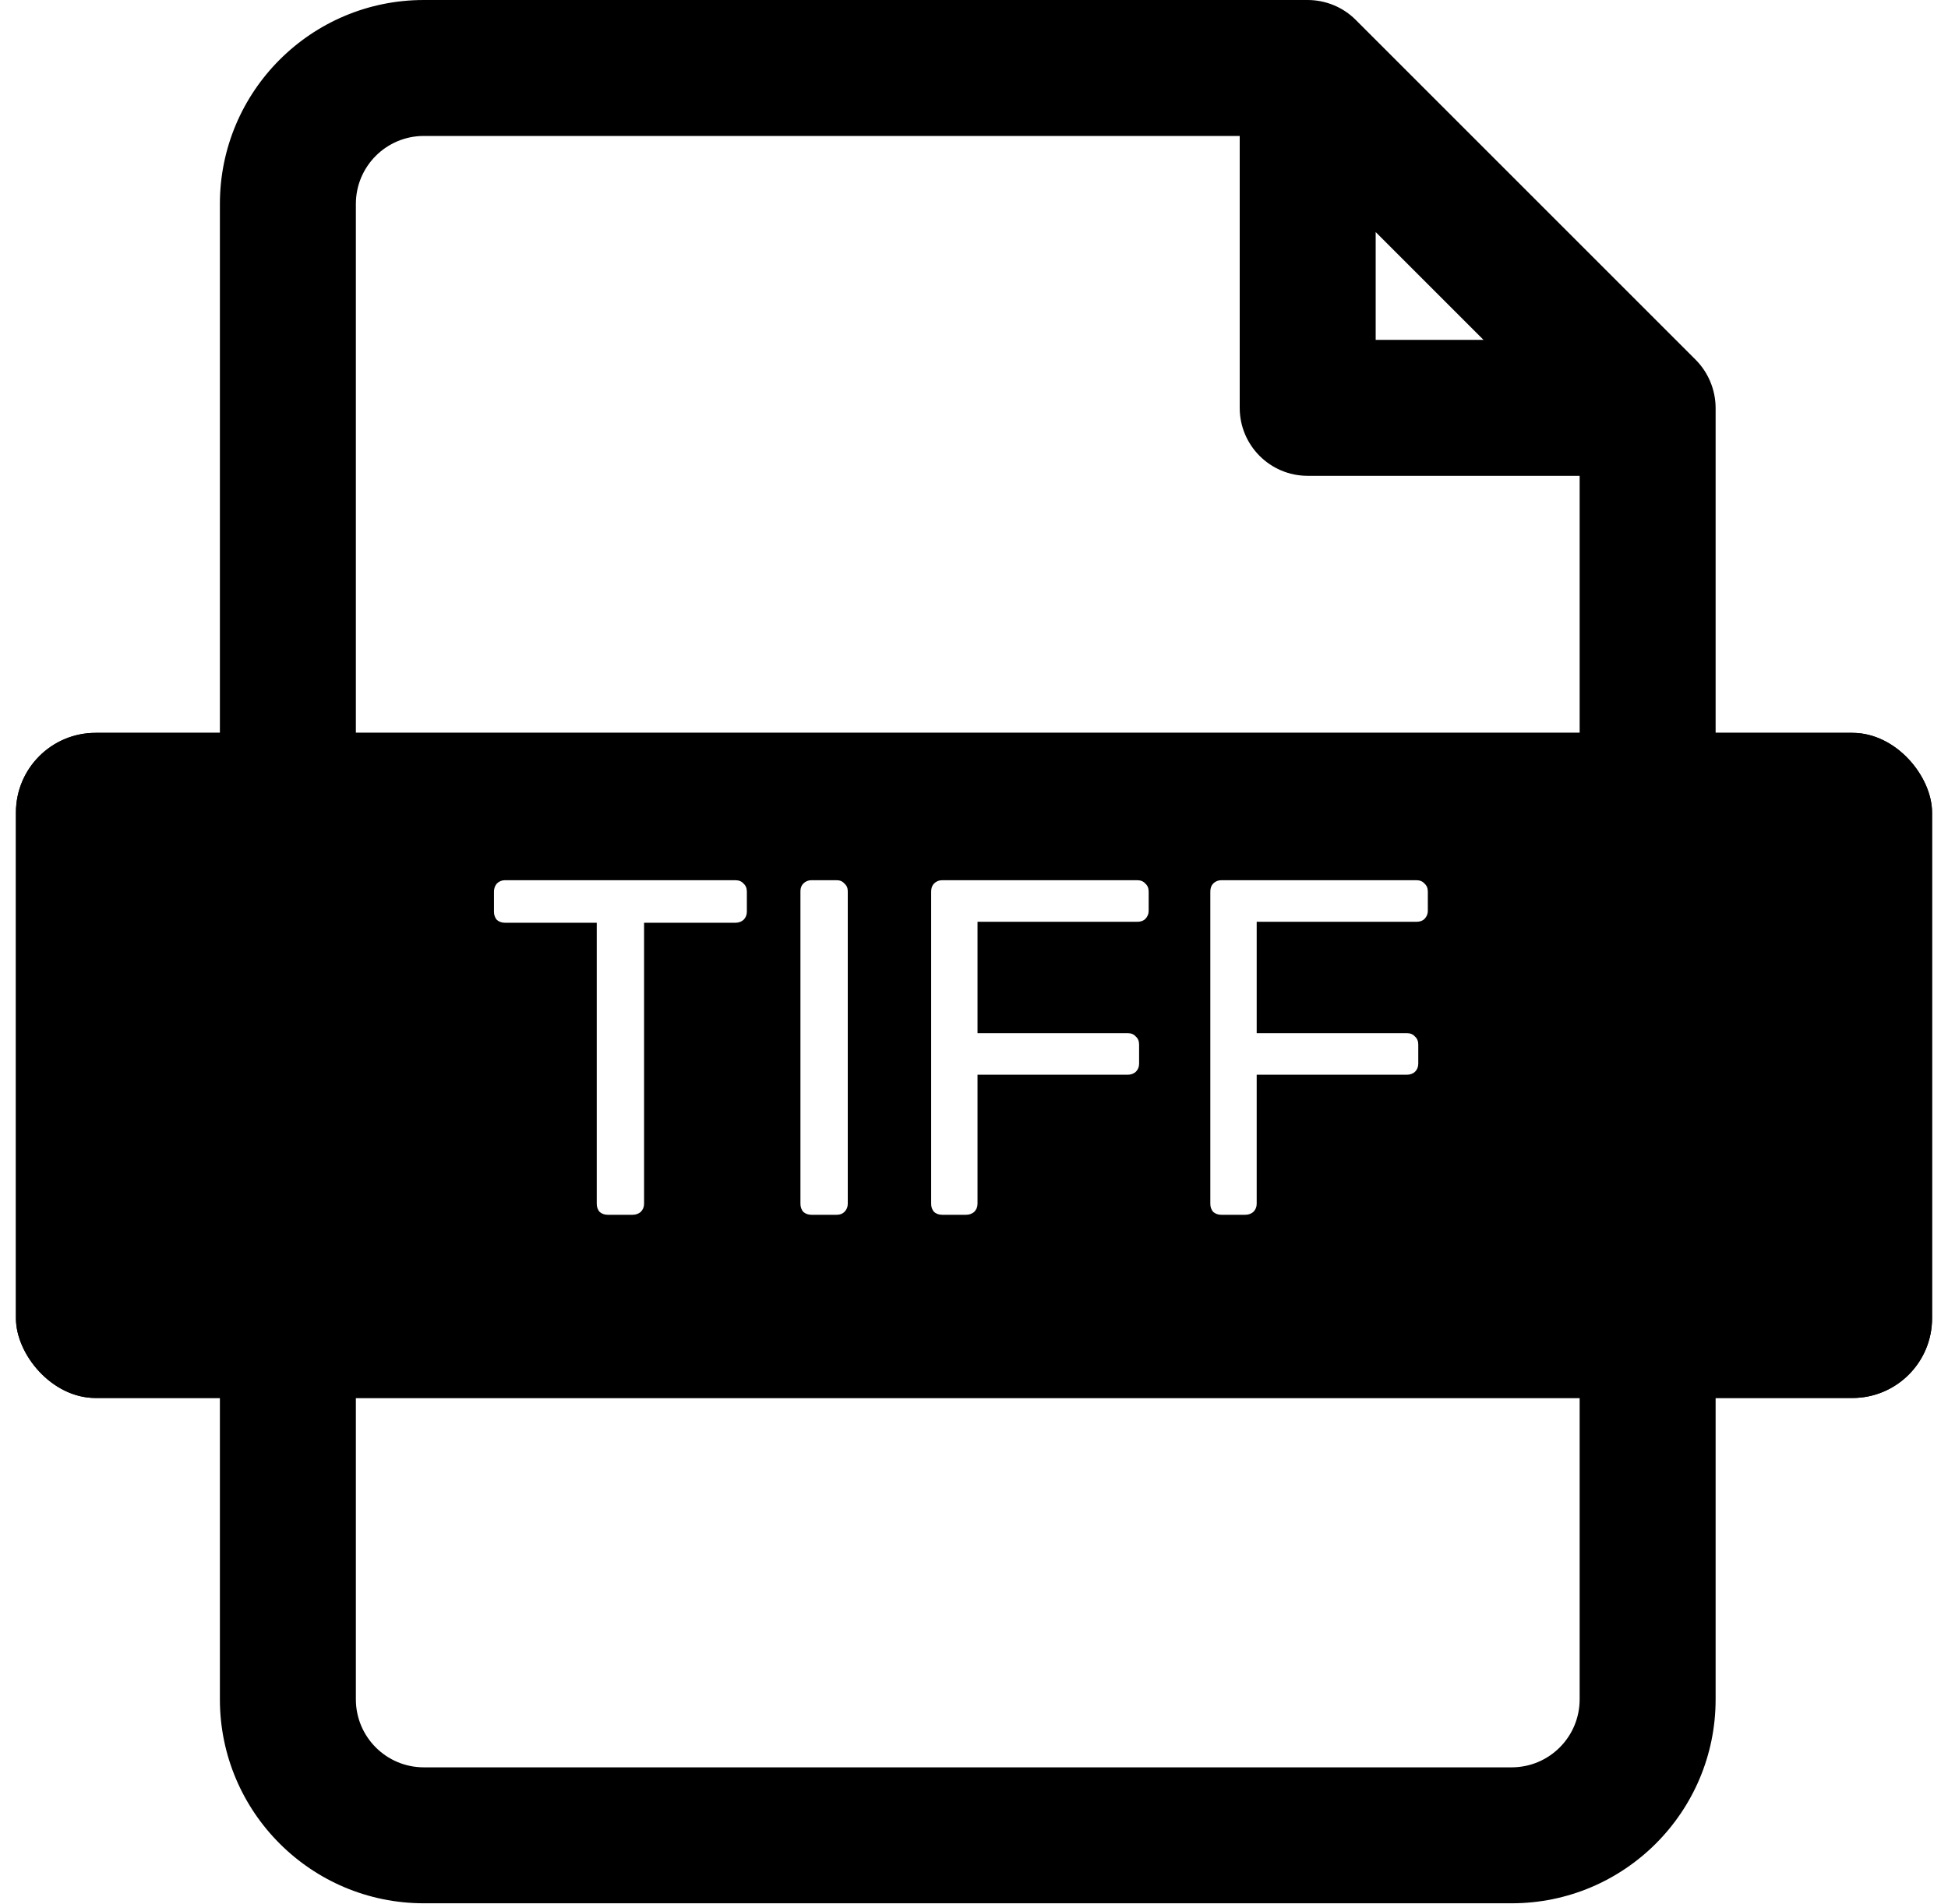 <svg width="489" height="478" viewBox="0 0 489 478" fill="none" xmlns="http://www.w3.org/2000/svg">
<g clip-path="url(#clip0)">
<path d="M425.649 90.317L340.316 4.983C338.727 3.39 336.835 2.131 334.752 1.28C332.693 0.439 330.491 0.004 328.267 0H106.4C78.123 0 55.2 22.923 55.2 51.2V426.667C55.2 454.944 78.123 477.867 106.4 477.867H379.467C407.744 477.867 430.667 454.944 430.667 426.667V102.4C430.643 97.87 428.841 93.531 425.649 90.317ZM345.333 58.266L372.401 85.334H345.333V58.266ZM396.533 426.667C396.533 436.093 388.892 443.734 379.466 443.734H106.4C96.974 443.734 89.333 436.093 89.333 426.667V51.2C89.333 41.774 96.974 34.133 106.4 34.133H311.2V102.4C311.2 111.826 318.841 119.467 328.267 119.467H396.534V426.667H396.533Z" fill="black"/>
</g>
<g filter="url(#filter0_d)">
<rect x="4" y="180" width="481" height="167" rx="20" fill="black"/>
<rect x="4.5" y="180.5" width="480" height="166" rx="19.5" stroke="black"/>
</g>
<path d="M152.56 305C151.76 305 151.08 304.76 150.52 304.28C150.04 303.72 149.8 303.04 149.8 302.24V231.68H126.76C125.96 231.68 125.28 231.44 124.72 230.96C124.24 230.4 124 229.72 124 228.92V223.88C124 223.08 124.24 222.4 124.72 221.84C125.28 221.28 125.96 221 126.76 221H184.6C185.48 221 186.16 221.28 186.64 221.84C187.2 222.32 187.48 223 187.48 223.88V228.92C187.48 229.72 187.2 230.4 186.64 230.96C186.08 231.44 185.4 231.68 184.6 231.68H161.68V302.24C161.68 303.04 161.4 303.72 160.84 304.28C160.28 304.76 159.6 305 158.8 305H152.56ZM203.692 305C202.892 305 202.212 304.76 201.652 304.28C201.172 303.72 200.932 303.04 200.932 302.24V223.76C200.932 222.96 201.172 222.32 201.652 221.84C202.212 221.28 202.892 221 203.692 221H210.052C210.852 221 211.492 221.28 211.972 221.84C212.532 222.32 212.812 222.96 212.812 223.76V302.24C212.812 303.04 212.532 303.72 211.972 304.28C211.492 304.76 210.852 305 210.052 305H203.692ZM236.505 305C235.705 305 235.025 304.76 234.465 304.28C233.985 303.72 233.745 303.04 233.745 302.24V223.88C233.745 223 233.985 222.32 234.465 221.84C235.025 221.28 235.705 221 236.505 221H285.465C286.345 221 287.025 221.28 287.505 221.84C288.065 222.32 288.345 223 288.345 223.88V228.68C288.345 229.48 288.065 230.16 287.505 230.72C287.025 231.2 286.345 231.44 285.465 231.44H245.385V259.4H283.065C283.945 259.4 284.625 259.68 285.105 260.24C285.665 260.72 285.945 261.4 285.945 262.28V267.08C285.945 267.88 285.665 268.56 285.105 269.12C284.545 269.6 283.865 269.84 283.065 269.84H245.385V302.24C245.385 303.04 245.105 303.72 244.545 304.28C243.985 304.76 243.305 305 242.505 305H236.505ZM306.583 305C305.783 305 305.103 304.76 304.543 304.28C304.063 303.72 303.823 303.04 303.823 302.24V223.88C303.823 223 304.063 222.32 304.543 221.84C305.103 221.28 305.783 221 306.583 221H355.543C356.423 221 357.103 221.28 357.583 221.84C358.143 222.32 358.423 223 358.423 223.88V228.68C358.423 229.48 358.143 230.16 357.583 230.72C357.103 231.2 356.423 231.44 355.543 231.44H315.463V259.4H353.143C354.023 259.4 354.703 259.68 355.183 260.24C355.743 260.72 356.023 261.4 356.023 262.28V267.08C356.023 267.88 355.743 268.56 355.183 269.12C354.623 269.6 353.943 269.84 353.143 269.84H315.463V302.24C315.463 303.04 315.183 303.72 314.623 304.28C314.063 304.76 313.383 305 312.583 305H306.583Z" fill="white"/>
<defs>
<filter id="filter0_d" x="0" y="180" width="489" height="175" filterUnits="userSpaceOnUse" color-interpolation-filters="sRGB">
<feFlood flood-opacity="0" result="BackgroundImageFix"/>
<feColorMatrix in="SourceAlpha" type="matrix" values="0 0 0 0 0 0 0 0 0 0 0 0 0 0 0 0 0 0 127 0"/>
<feOffset dy="4"/>
<feGaussianBlur stdDeviation="2"/>
<feColorMatrix type="matrix" values="0 0 0 0 0 0 0 0 0 0 0 0 0 0 0 0 0 0 0.25 0"/>
<feBlend mode="normal" in2="BackgroundImageFix" result="effect1_dropShadow"/>
<feBlend mode="normal" in="SourceGraphic" in2="effect1_dropShadow" result="shape"/>
</filter>
<clipPath id="clip0">
<rect width="477.867" height="477.867" fill="white" transform="translate(4)"/>
</clipPath>
</defs>
</svg>
